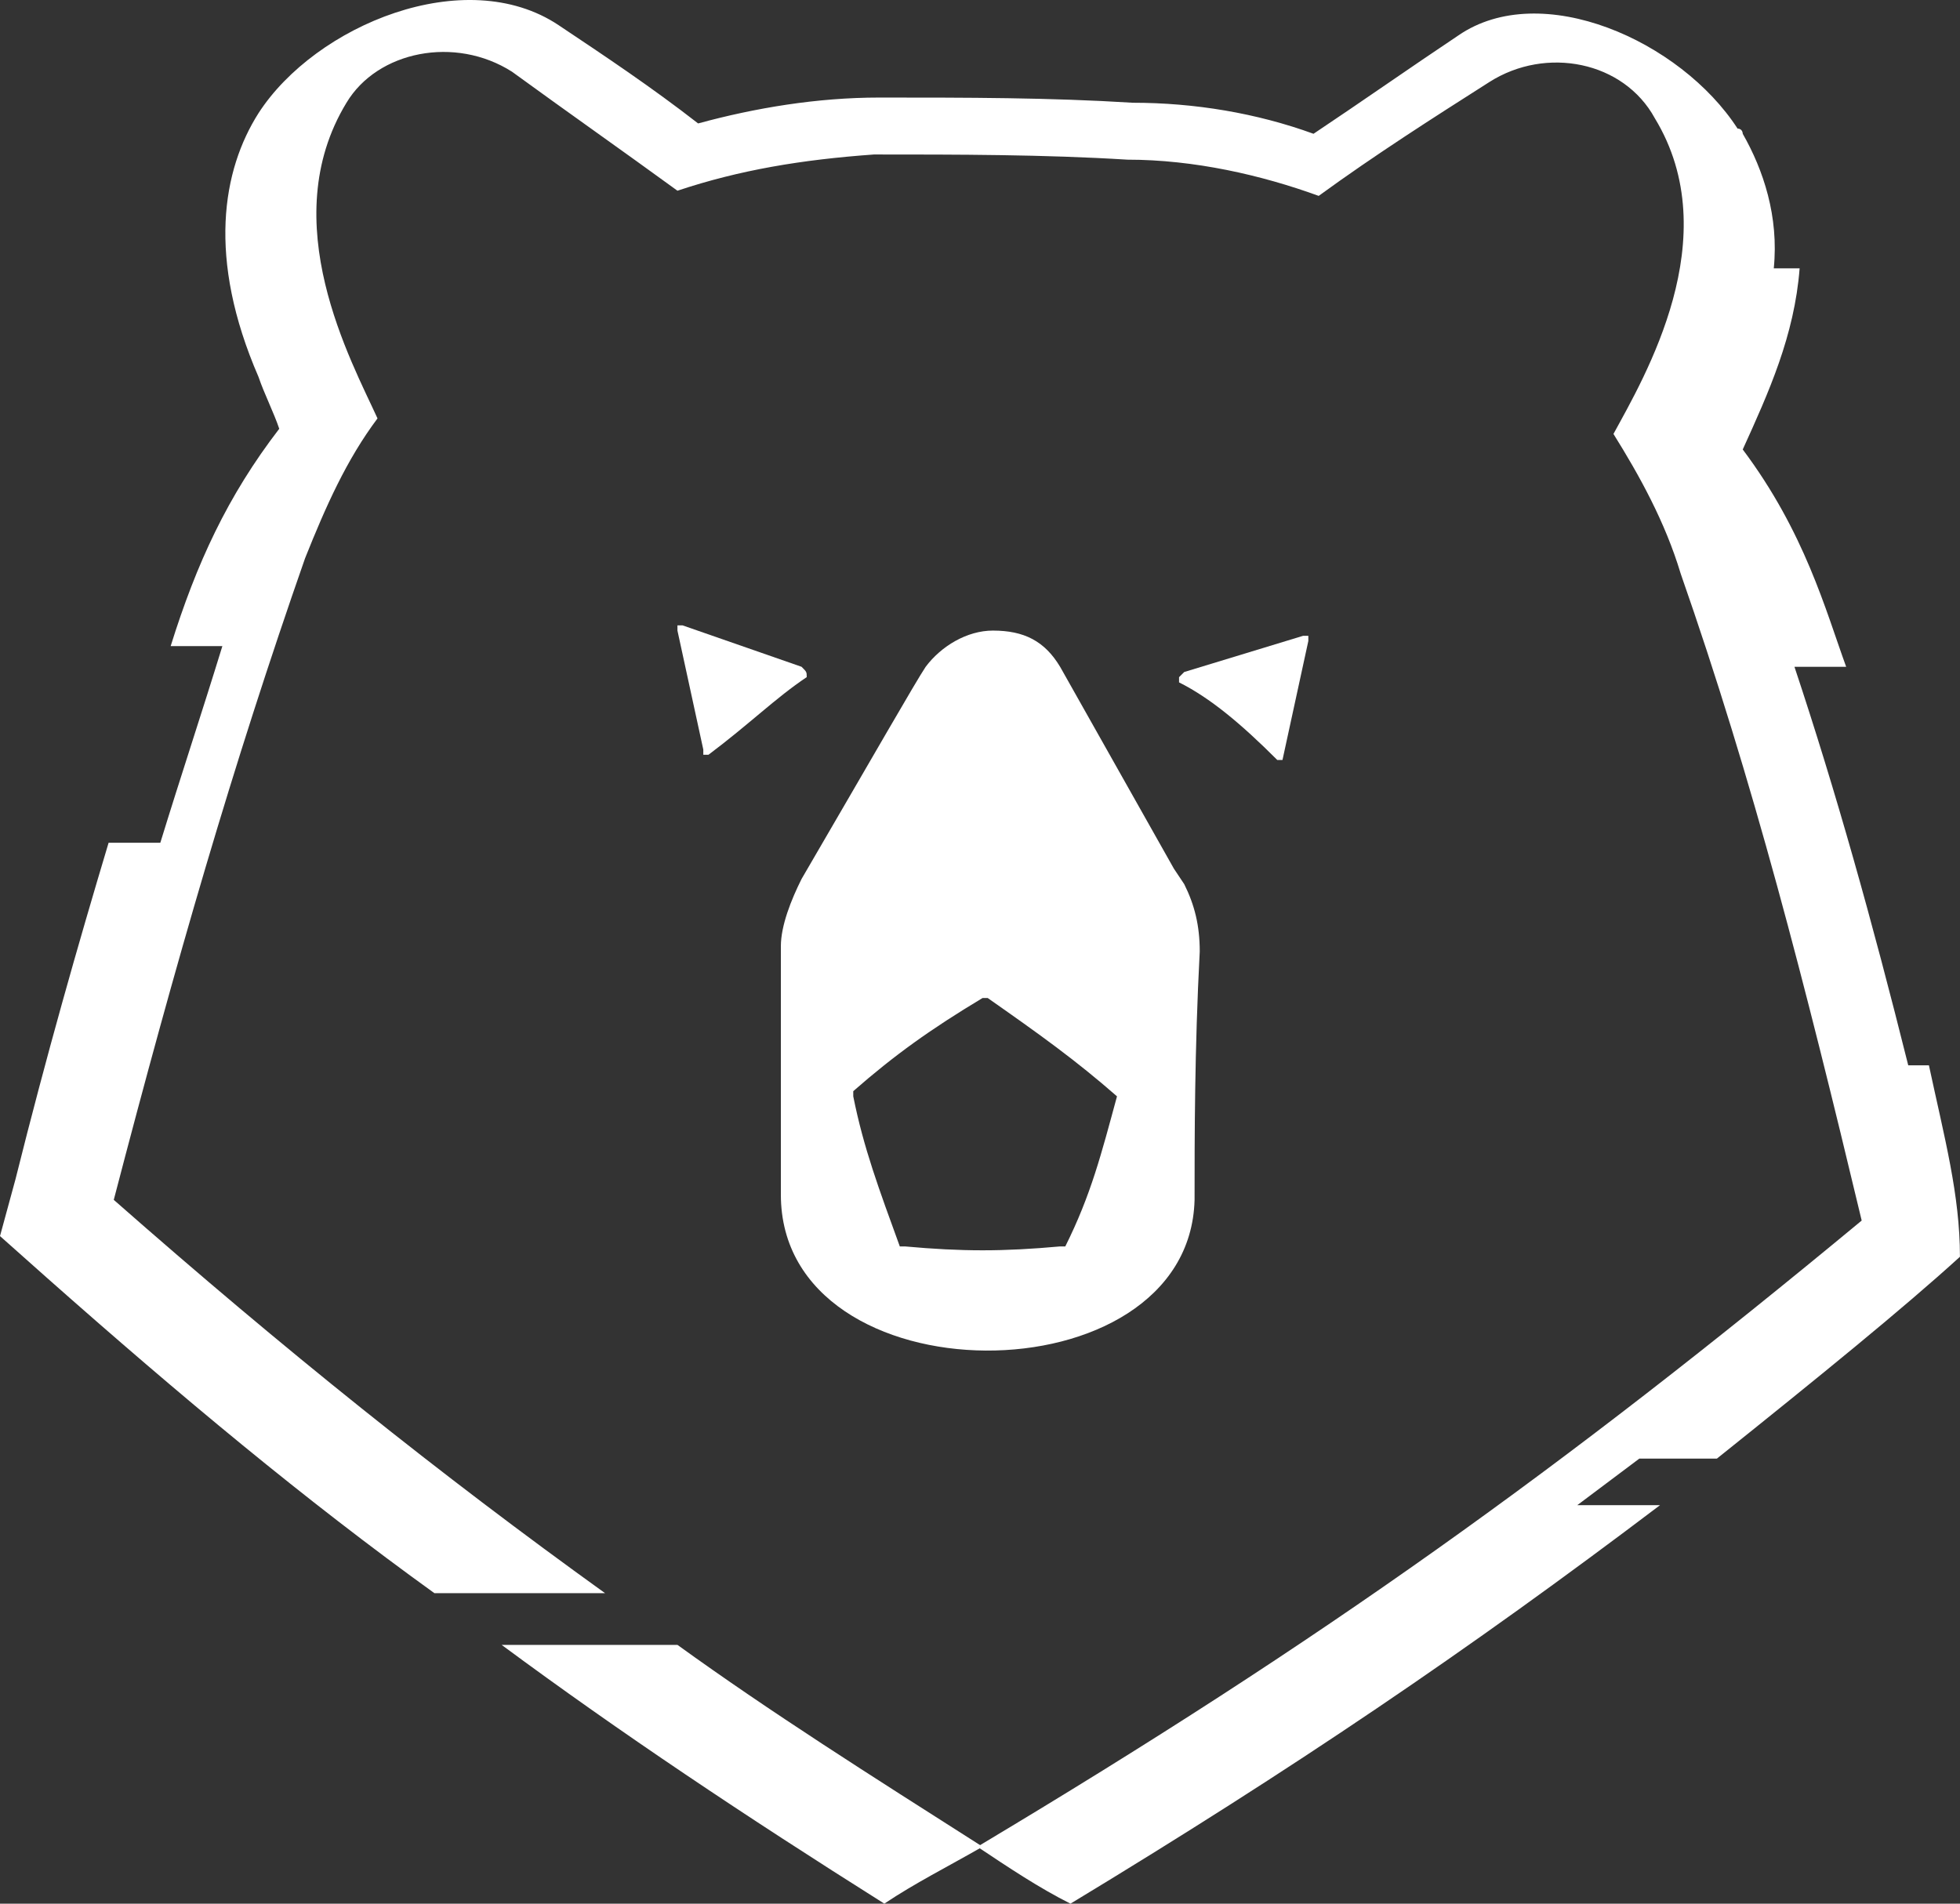 <svg width="175" height="170" viewBox="0 0 175 170" fill="none" xmlns="http://www.w3.org/2000/svg">
<rect x="0" y="0" width="175" height="170" fill="#333333" stroke="none"/>
<path d="M172.225 95.133C170.378 95.133 171.763 95.133 170.378 95.133C167.146 82.193 163.913 70.639 160.22 59.548C162.528 59.548 162.067 59.548 164.837 59.548C162.99 54.465 161.143 47.532 155.602 40.138C157.911 35.055 160.22 29.971 160.681 23.963H158.373C158.834 19.342 157.449 15.182 155.602 11.947C155.602 11.947 155.602 11.485 155.141 11.485C150.062 3.629 137.595 -1.917 130.207 3.167C126.052 5.94 121.435 9.175 117.279 11.947C112.2 10.099 106.659 9.175 101.118 9.175C93.731 8.712 86.343 8.712 78.494 8.712C72.953 8.712 67.412 9.637 62.333 11.023C58.178 7.788 54.022 5.015 49.867 2.242C41.556 -3.303 28.165 2.242 23.086 10.099C19.854 15.182 18.469 23.039 23.086 33.668C23.548 35.055 24.472 36.903 24.933 38.29C20.316 44.297 17.546 50.305 15.237 57.7H19.854C18.007 63.707 16.16 69.253 14.314 75.261H9.696C6.926 84.504 4.156 94.209 1.385 105.3L0 110.384L4.156 114.081C16.16 124.71 27.242 133.953 38.785 142.271H54.022C39.247 131.642 25.395 120.551 10.158 107.149C15.699 85.89 20.778 68.329 27.242 49.843C29.089 45.222 30.936 41.062 33.706 37.365C31.398 32.282 24.472 19.804 30.936 9.175C33.706 4.553 40.632 3.167 45.711 6.402C50.79 10.099 55.407 13.334 60.486 17.031C66.027 15.182 71.568 14.258 78.032 13.796C85.42 13.796 93.269 13.796 100.657 14.258C106.659 14.258 112.662 15.645 117.741 17.493C122.82 13.796 127.899 10.561 132.978 7.326C138.057 4.091 144.983 5.477 147.753 10.561C154.217 21.19 146.83 33.668 144.059 38.752C146.368 42.449 148.676 46.608 150.062 51.23C156.526 69.715 161.143 87.739 166.222 108.997C139.442 131.18 118.202 146.431 87.267 164.916C90.037 166.765 92.807 168.614 95.578 170C115.432 157.984 131.131 147.355 148.215 134.415H140.827C142.674 133.029 144.521 131.642 146.368 130.256H153.294C162.528 122.862 169.916 116.854 174.995 112.232C174.995 106.687 173.61 101.603 172.225 95.133Z" fill="white"/>
<path d="M44.789 146.891C55.409 154.747 66.49 162.141 78.957 169.998C81.727 168.149 84.498 166.763 87.73 164.914C77.572 158.444 68.799 152.898 60.488 146.891H44.789Z" fill="white"/>
<path d="M71.568 59.545L60.948 55.848H60.486C60.486 55.848 60.486 55.848 60.486 56.31L62.795 66.939C62.795 66.939 62.795 66.939 62.795 67.401H63.257C66.951 64.628 69.259 62.318 72.029 60.469C72.029 60.007 72.029 60.007 71.568 59.545C72.029 59.545 72.029 59.545 71.568 59.545Z" fill="white"/>
<path d="M114.045 67.869C114.045 67.869 114.507 67.869 114.045 67.869C114.507 67.869 114.507 67.869 114.507 67.869L116.816 57.239V56.777C116.816 56.777 116.816 56.777 116.354 56.777L105.734 60.012C105.734 60.012 105.734 60.012 105.272 60.474V60.937C108.043 62.323 110.813 64.634 114.045 67.869Z" fill="white"/>
<path d="M94.653 59.547C93.268 57.237 91.421 56.312 88.651 56.312C86.342 56.312 84.033 57.699 82.648 59.547C81.725 60.934 78.031 67.404 71.567 78.495C70.643 80.344 69.72 82.655 69.72 84.503C69.72 92.822 69.72 100.678 69.72 106.686C69.72 125.172 106.196 125.172 106.658 107.148C106.658 101.602 106.658 93.746 107.12 84.965C107.12 82.655 106.658 80.806 105.735 78.957L104.811 77.571L94.653 59.547ZM99.732 97.905C98.347 102.989 97.423 106.686 95.115 111.307C95.115 111.307 95.115 111.307 94.653 111.307C89.574 111.77 85.88 111.77 80.801 111.307H80.34C78.493 106.224 77.107 102.527 76.184 97.905V97.443C79.878 94.208 83.11 91.897 87.727 89.125H88.189C92.806 92.36 96.038 94.67 99.732 97.905Z" fill="white"/>
</svg>
